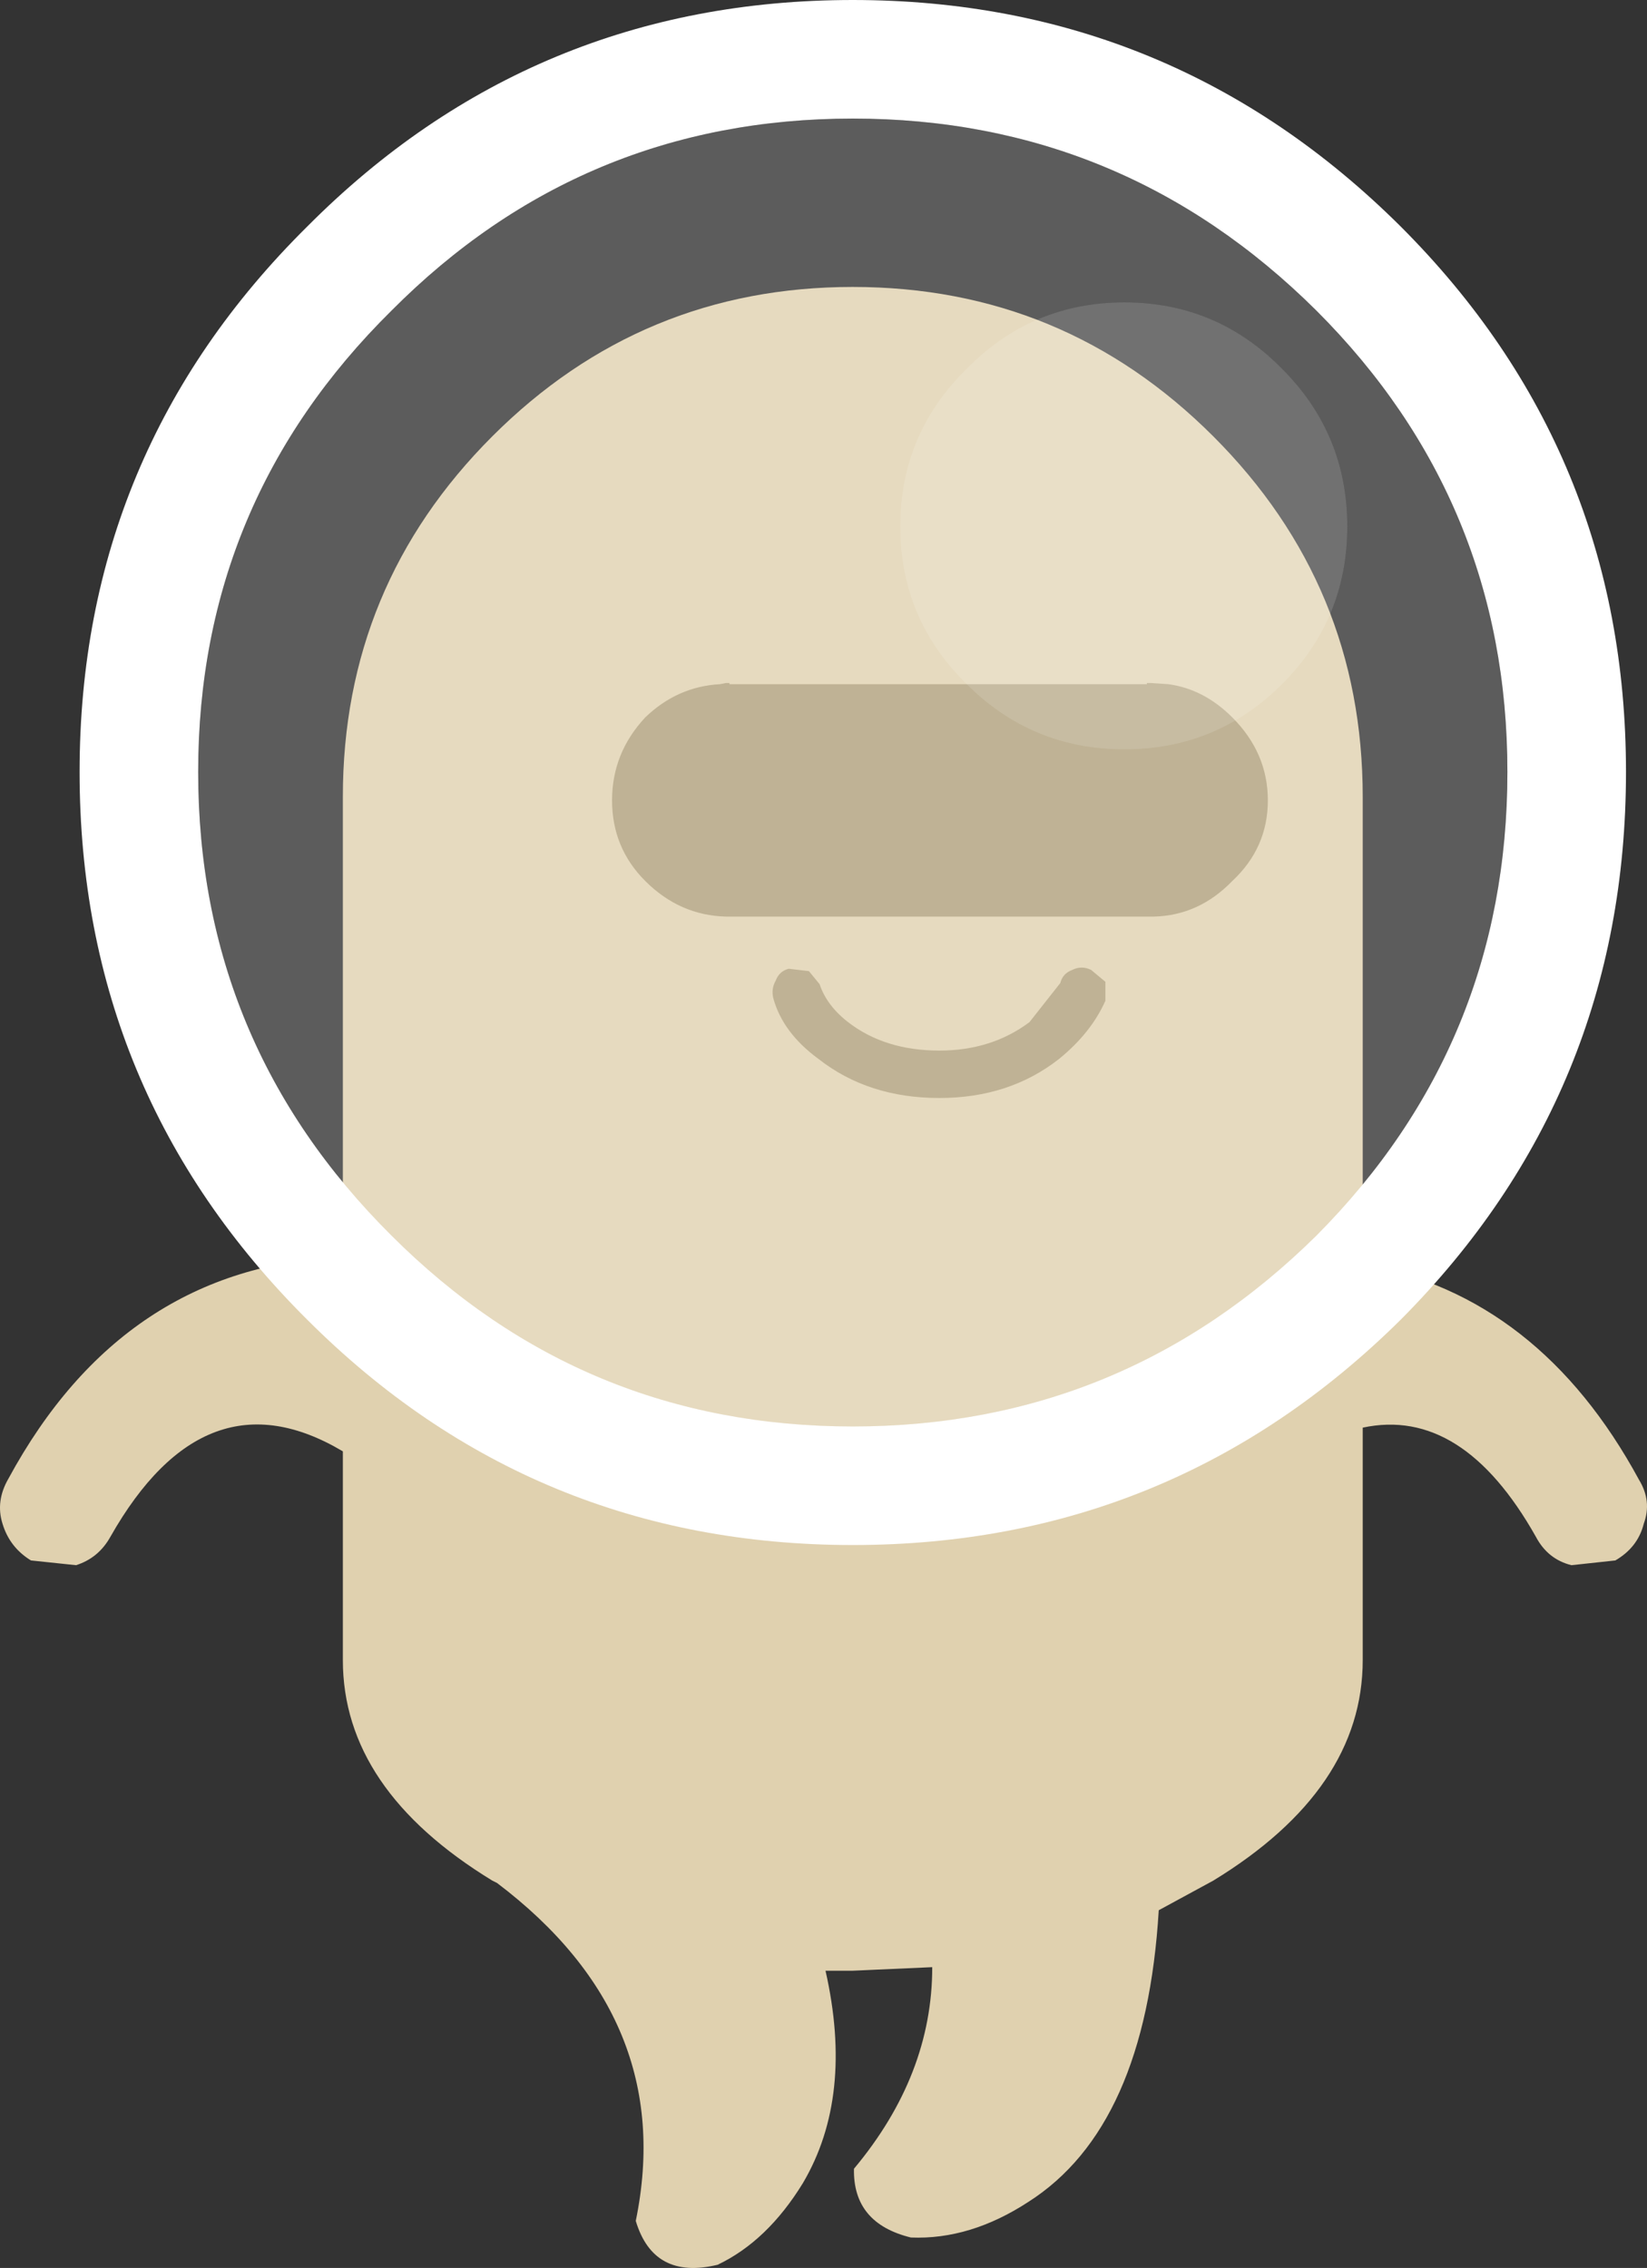 <?xml version="1.0" encoding="UTF-8" standalone="no"?>
<svg xmlns="http://www.w3.org/2000/svg" width="69.442" height="95.634" version="1.1"><rect width="100%" height="100%" fill="#333333" stroke="none"/><path fill="#e0d1af" d="m35.956 12.1q8.9 0 15.2 6.3t6.3 15.2v19.7q7.45 1.35 11.65 9.1.55.9.2 1.85-.25 1-1.2 1.55l-1.85.2q-1-.25-1.5-1.2-3.1-5.5-7.3-4.6v9.8q0 5.45-6.3 9.3l-2.3 1.25q-.55 9.15-5.5 12.3-2.45 1.6-4.95 1.5-2.45-.6-2.4-2.9 3.3-3.95 3.3-8.5l-3.35.15h-1.15q1.2 5.3-.95 8.95-1.5 2.45-3.6 3.45-2.7.65-3.45-1.85 1.75-8.5-5.85-14.25l-.2-.1q-6.3-3.85-6.3-9.3v-8.8q-5.8-3.45-9.8 3.6-.5.9-1.45 1.2l-1.9-.2q-.9-.55-1.2-1.55-.3-.95.25-1.9 4.85-8.95 14.1-9.35v-19.4q0-8.9 6.3-15.2t15.2-6.3"/><path fill="#af9f7a" d="m44.706 41.45q.1-.4.5-.55.4-.2.8 0l.6.5v.8q-.6 1.35-1.95 2.45-2.1 1.65-5.05 1.65-3 0-5.1-1.65-1.5-1.1-1.9-2.55-.1-.4.1-.75.15-.4.55-.5l.85.1.45.55q.3.9 1.2 1.6 1.55 1.2 3.85 1.2 2.2 0 3.8-1.2l1.3-1.65m3.8-12.65.75.05q1.5.2 2.7 1.4 1.5 1.5 1.5 3.5t-1.5 3.4q-1.4 1.45-3.3 1.5h-18.05q-1.95-.05-3.4-1.5-1.4-1.4-1.4-3.4t1.4-3.5q1.35-1.3 3.15-1.4l.25-.05h.15v.05h17.6v-.05h.15"/><path fill="#fff" fill-opacity=".2" d="m55.506 13.1q8.05 8.05 8.05 19.45 0 11.45-8.05 19.55-8.15 8.05-19.55 8.05t-19.45-8.05q-8.15-8.1-8.15-19.55 0-11.4 8.15-19.45 8.05-8.1 19.45-8.1t19.55 8.1m1.3 9.1q0-3.9-2.75-6.65-2.75-2.8-6.65-2.8t-6.65 2.8q-2.8 2.75-2.8 6.65t2.8 6.65q2.75 2.75 6.65 2.75t6.65-2.75 2.75-6.65"/><path fill="#fff" fill-opacity=".302" d="m56.806 22.2q0 3.9-2.75 6.65t-6.65 2.75-6.65-2.75q-2.8-2.75-2.8-6.65t2.8-6.65q2.75-2.8 6.65-2.8t6.65 2.8q2.75 2.75 2.75 6.65"/><path fill="#fff" d="m55.506 13.1q-8.15-8.1-19.55-8.1t-19.45 8.1q-8.15 8.05-8.15 19.45 0 11.45 8.15 19.55 8.05 8.05 19.45 8.05t19.55-8.05q8.05-8.1 8.05-19.55 0-11.4-8.05-19.45m-19.55-13.1q13.5 0 23.1 9.55 9.5 9.5 9.5 23 0 13.55-9.5 23.1-9.6 9.5-23.1 9.5t-23-9.5q-9.6-9.55-9.6-23.1 0-13.5 9.6-23 9.5-9.55 23-9.55"/></svg>
